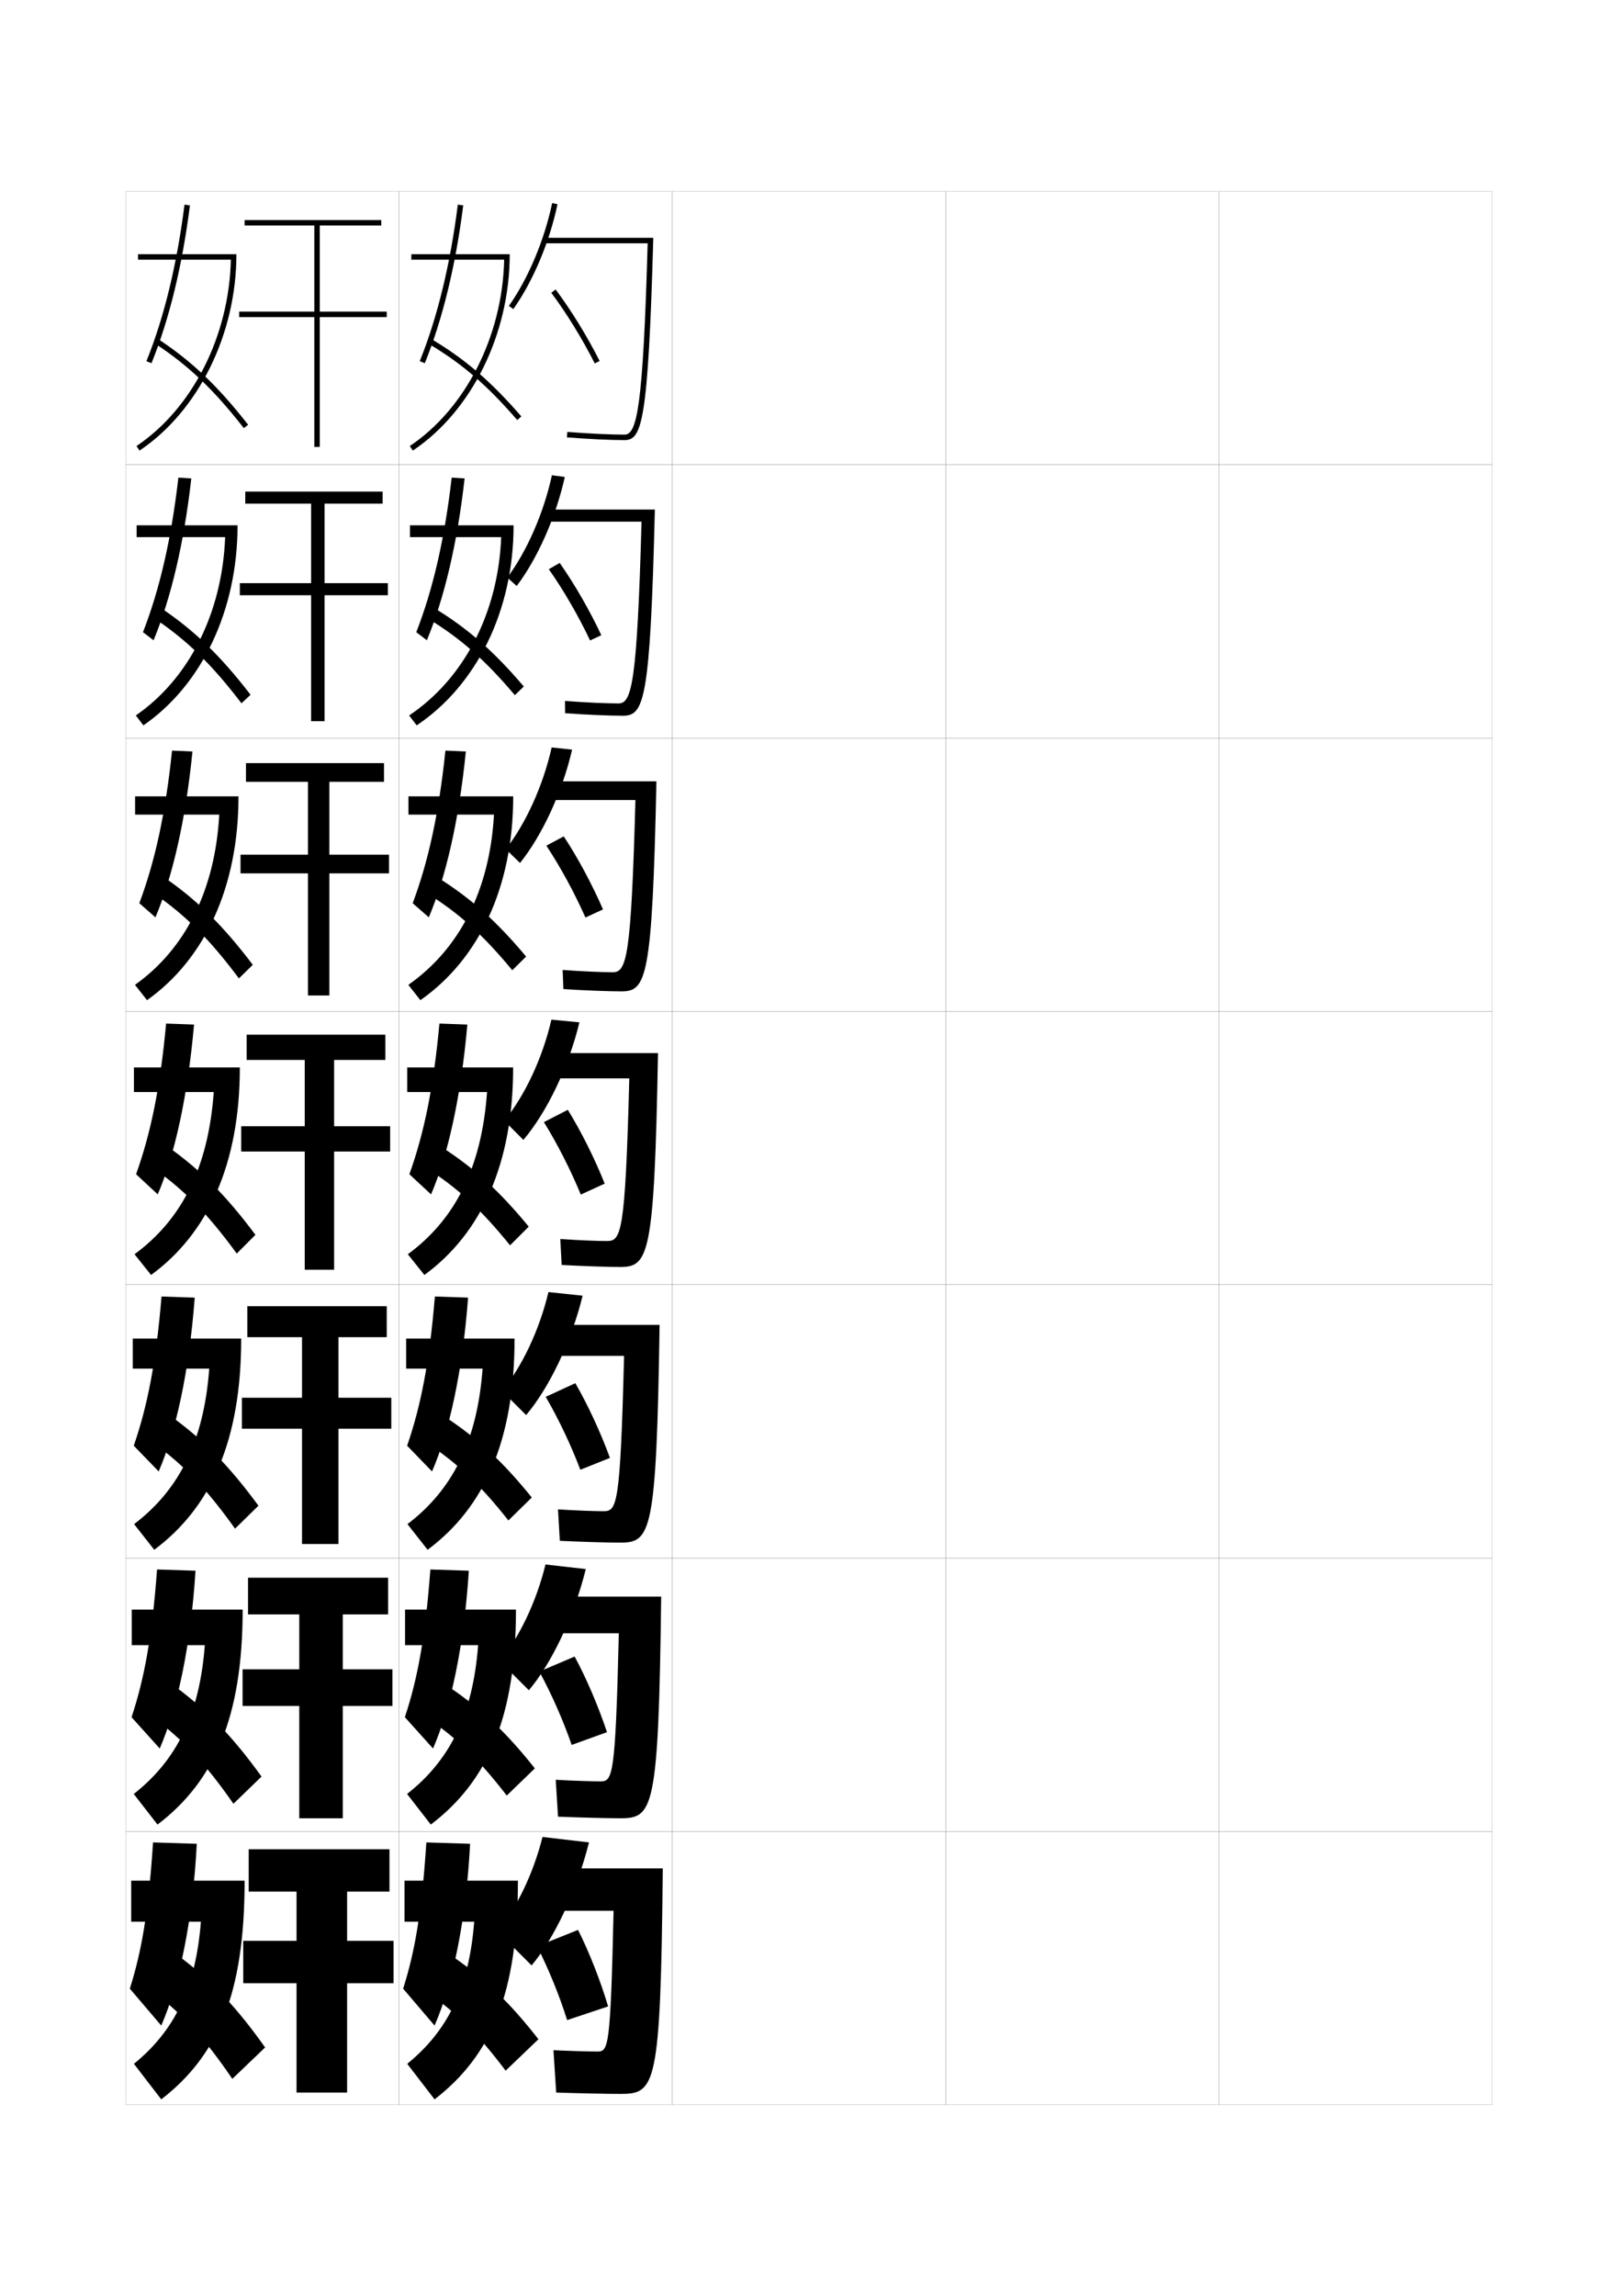 <?xml version="1.0" encoding="utf-8"?>
<!-- Generator: Adobe Illustrator 15.0.2, SVG Export Plug-In . SVG Version: 6.00 Build 0)  -->
<!DOCTYPE svg PUBLIC "-//W3C//DTD SVG 1.1//EN" "http://www.w3.org/Graphics/SVG/1.1/DTD/svg11.dtd">
<svg version="1.1" id="glyphs" xmlns="http://www.w3.org/2000/svg" xmlns:xlink="http://www.w3.org/1999/xlink" x="0px" y="0px"
	 width="592px" height="840px" viewBox="0 0 592 840" enable-background="new 0 0 592 840" xml:space="preserve">
<g>
	<rect x="46" y="70" fill="none" stroke="#999999" stroke-width="0.1" width="100" height="100"/>
	<rect x="46" y="170" fill="none" stroke="#999999" stroke-width="0.1" width="100" height="100"/>
	<rect x="46" y="270" fill="none" stroke="#999999" stroke-width="0.1" width="100" height="100"/>
	<rect x="46" y="370" fill="none" stroke="#999999" stroke-width="0.1" width="100" height="100"/>
	<rect x="46" y="470" fill="none" stroke="#999999" stroke-width="0.1" width="100" height="100"/>
	<rect x="46" y="570" fill="none" stroke="#999999" stroke-width="0.1" width="100" height="100"/>
	<rect x="46" y="670" fill="none" stroke="#999999" stroke-width="0.1" width="100" height="100"/>
	<rect x="146" y="70" fill="none" stroke="#999999" stroke-width="0.1" width="100" height="100"/>
	<rect x="146" y="170" fill="none" stroke="#999999" stroke-width="0.1" width="100" height="100"/>
	<rect x="146" y="270" fill="none" stroke="#999999" stroke-width="0.1" width="100" height="100"/>
	<rect x="146" y="370" fill="none" stroke="#999999" stroke-width="0.1" width="100" height="100"/>
	<rect x="146" y="470" fill="none" stroke="#999999" stroke-width="0.1" width="100" height="100"/>
	<rect x="146" y="570" fill="none" stroke="#999999" stroke-width="0.1" width="100" height="100"/>
	<rect x="146" y="670" fill="none" stroke="#999999" stroke-width="0.1" width="100" height="100"/>
	<rect x="246" y="70" fill="none" stroke="#999999" stroke-width="0.1" width="100" height="100"/>
	<rect x="246" y="170" fill="none" stroke="#999999" stroke-width="0.1" width="100" height="100"/>
	<rect x="246" y="270" fill="none" stroke="#999999" stroke-width="0.1" width="100" height="100"/>
	<rect x="246" y="370" fill="none" stroke="#999999" stroke-width="0.1" width="100" height="100"/>
	<rect x="246" y="470" fill="none" stroke="#999999" stroke-width="0.1" width="100" height="100"/>
	<rect x="246" y="570" fill="none" stroke="#999999" stroke-width="0.1" width="100" height="100"/>
	<rect x="246" y="670" fill="none" stroke="#999999" stroke-width="0.1" width="100" height="100"/>
	<rect x="346" y="70" fill="none" stroke="#999999" stroke-width="0.1" width="100" height="100"/>
	<rect x="346" y="170" fill="none" stroke="#999999" stroke-width="0.1" width="100" height="100"/>
	<rect x="346" y="270" fill="none" stroke="#999999" stroke-width="0.1" width="100" height="100"/>
	<rect x="346" y="370" fill="none" stroke="#999999" stroke-width="0.1" width="100" height="100"/>
	<rect x="346" y="470" fill="none" stroke="#999999" stroke-width="0.1" width="100" height="100"/>
	<rect x="346" y="570" fill="none" stroke="#999999" stroke-width="0.1" width="100" height="100"/>
	<rect x="346" y="670" fill="none" stroke="#999999" stroke-width="0.1" width="100" height="100"/>
	<rect x="446" y="70" fill="none" stroke="#999999" stroke-width="0.1" width="100" height="100"/>
	<rect x="446" y="170" fill="none" stroke="#999999" stroke-width="0.1" width="100" height="100"/>
	<rect x="446" y="270" fill="none" stroke="#999999" stroke-width="0.1" width="100" height="100"/>
	<rect x="446" y="370" fill="none" stroke="#999999" stroke-width="0.1" width="100" height="100"/>
	<rect x="446" y="470" fill="none" stroke="#999999" stroke-width="0.1" width="100" height="100"/>
	<rect x="446" y="570" fill="none" stroke="#999999" stroke-width="0.1" width="100" height="100"/>
	<rect x="446" y="670" fill="none" stroke="#999999" stroke-width="0.1" width="100" height="100"/>
</g>
<g>
	<g>
		<path d="M186.184,111.922l1.633,1.156c7.221-10.202,13.263-24.547,16.162-38.373
			l-1.957-0.41C199.176,87.866,193.255,101.933,186.184,111.922z"/>
		<path d="M228.5,161c6.284,0,8.65-6.061,10.528-74H199.5v2h37.473
			c-1.71,60.2-3.913,70-8.473,70c-5.198,0-13.215-0.382-20.92-0.997l-0.16,1.994
			C215.176,160.615,223.252,161,228.5,161z"/>
		<path d="M201.699,107.099c5.604,7.494,11.402,16.916,15.908,25.852l1.785-0.9
			c-4.556-9.035-10.421-18.565-16.092-26.148L201.699,107.099z"/>
	</g>
	<g>
		<path d="M189.044,214.385c7.646-10.141,14.34-25.175,17.608-39.916l-4.721-0.607
			c-2.989,13.78-9.117,27.749-16.309,37.418L189.044,214.385z"/>
		<path d="M227.916,261.833c7.713,0,9.99-5.243,11.686-75.417h-39.686v4.417h34.815
			c-1.636,59.207-3.607,66.5-8.398,66.5c-4.601,0-12.359-0.353-19.613-0.915
			l0.06,4.496C214.248,261.459,223.005,261.833,227.916,261.833z"/>
		<path d="M200.799,208.232c5.37,7.617,10.881,17.142,15.105,26.068l4.107-1.933
			c-4.249-9.048-9.799-18.716-15.228-26.433L200.799,208.232z"/>
	</g>
	<g>
		<path d="M190.272,315.693c8.071-10.081,15.417-25.802,19.054-41.458l-7.486-0.803
			c-3.131,13.989-9.466,27.86-16.779,37.209L190.272,315.693z"/>
		<path d="M227.333,362.667c9.142,0,11.329-4.426,12.843-76.833h-39.843v6.833h32.157
			c-1.562,58.213-3.301,63-8.324,63c-4.003,0-11.503-0.322-18.306-0.833l0.28,6.999
			C213.321,362.303,222.759,362.667,227.333,362.667z"/>
		<path d="M199.9,309.366c5.135,7.74,10.359,17.367,14.303,26.284l6.428-2.967
			c-3.942-9.061-9.177-18.865-14.364-26.716L199.9,309.366z"/>
	</g>
	<g>
		<path d="M191.5,417c8.496-10.02,16.495-26.43,20.5-43l-10.25-1
			c-3.274,14.197-9.816,27.971-17.25,37L191.5,417z"/>
		<path d="M226.75,463.5c10.571,0,12.669-3.609,14-78.25h-40v9.25h29.5c-1.488,57.219-2.996,59.5-8.25,59.5
			c-3.406,0-10.648-0.292-17-0.75l0.5,9.5C212.394,463.146,222.513,463.5,226.75,463.5z"/>
		<path d="M199,410.5c4.9,7.862,9.838,17.592,13.5,26.5l8.75-4c-3.636-9.073-8.555-19.016-13.5-27
			L199,410.5z"/>
	</g>
</g>
<g>
	<path d="M192.5,517.667c8.354-9.866,16.505-26.646,20.667-43.667l-12.5-1.334
		c-3.335,14.042-9.778,27.441-17,36.167L192.5,517.667z"/>
	<path d="M226.833,564.333c11.323,0,13.358-3.236,14.5-79.667h-40.167V496h27.167
		c-1.37,54.958-2.63,56.833-7.5,56.833c-3.244,0-10.608-0.266-16.667-0.667
		l0.667,11.501C212.249,564.025,222.452,564.333,226.833,564.333z"/>
	<path d="M199.667,511c4.667,7.984,9.301,17.761,12.667,26.666l10.833-4.333
		C219.837,524.247,215.204,514.118,210.5,506L199.667,511z"/>
</g>
<g>
	<path d="M193.5,618.333c8.212-9.711,16.515-26.86,20.833-44.333l-14.75-1.667
		c-3.396,13.887-9.74,26.911-16.75,35.334L193.5,618.333z"/>
	<path d="M226.917,665.167c12.075,0,14.049-2.863,15-81.084h-40.333V597.5h24.833
		c-1.252,52.698-2.264,54.167-6.75,54.167c-3.082,0-10.569-0.239-16.333-0.584
		l0.833,13.5C212.104,664.904,222.391,665.167,226.917,665.167z"/>
	<path d="M197.333,611.5c4.432,8.107,8.765,17.93,11.833,26.833l12.917-4.666
		C219.061,624.568,214.712,614.253,210.25,606L197.333,611.5z"/>
</g>
<g>
	<path d="M194.5,719c8.07-9.558,16.524-27.076,21-45l-17-2c-3.457,13.731-9.701,26.381-16.5,34.5
		L194.5,719z"/>
	<path d="M227,766c12.827,0,14.738-2.49,15.5-82.5H202V699h22.5c-1.134,50.438-1.897,51.5-6,51.5
		c-2.919,0-10.528-0.212-16-0.5l1,15.5C211.959,765.783,222.33,766,227,766z"/>
	<path d="M196.5,712c4.198,8.229,8.229,18.099,11,27l15-5c-2.716-9.11-6.779-19.613-11-28
		L196.5,712z"/>
</g>
<g>
	<path d="M150.5,93v2h33.968c-0.614,27.844-14.025,54.438-34.53,68.172l1.113,1.662
		C172.586,150.409,186.5,122.213,186.5,93H150.5z"/>
	<path d="M153.573,132.125l1.854,0.75c6.508-16.078,11.24-35.508,14.065-57.749
		l-1.984-0.252C164.704,96.944,160.016,116.207,153.573,132.125z"/>
	<path d="M156.988,125.859c12.149,7.24,21.193,15.033,32.256,27.796l1.512-1.311
		c-11.069-12.769-20.556-20.94-32.744-28.204L156.988,125.859z"/>
</g>
<g>
	<g>
		<path d="M150,192.167v4.333h33.38c-1.099,27.762-13.643,51.826-33.682,65.227
			l2.761,3.635c21.89-14.668,35.457-41.923,35.457-73.195H150z"/>
		<path d="M152.311,231.271l3.878,2.958c6.39-15.492,11.135-35.51,13.805-59.208
			l-4.729-0.293C162.662,197.353,158.375,215.721,152.311,231.271z"/>
		<path d="M191.655,251.14c-10.92-12.82-20.333-21.087-32.453-28.503l-2.462,3.747
			c11.874,7.249,20.748,15.064,31.63,27.913L191.655,251.14z"/>
	</g>
	<g>
		<path d="M149.445,291.333V298h31.291c-1.534,27.679-12.651,49.214-31.333,62.281
			l4.409,5.607c21.318-14.912,33.966-41.226,33.966-74.556H149.445z"/>
		<path d="M150.994,330.417l5.902,5.167c6.271-14.905,11.029-35.512,13.544-60.666
			l-7.473-0.334C160.565,297.761,156.681,315.236,150.994,330.417z"/>
		<path d="M192.501,349.935c-10.771-12.871-20.111-21.233-32.162-28.803L156.438,326.906
			c11.598,7.257,20.303,15.096,31.004,28.031L192.501,349.935z"/>
	</g>
	<g>
		<path d="M149,390.5v9h29.203c-1.97,27.597-11.661,46.603-28.984,59.336l6.057,7.58
			C176.021,451.261,187.75,425.889,187.75,390.5H149z"/>
		<path d="M149.787,429.562l7.926,7.375c6.154-14.319,10.924-35.515,13.283-62.125l-10.217-0.375
			C158.578,398.17,155.095,414.751,149.787,429.562z"/>
		<path d="M193.455,448.729c-10.621-12.922-19.889-21.379-31.871-29.102l-5.34,7.802
			c11.322,7.266,19.857,15.127,30.378,28.148L193.455,448.729z"/>
	</g>
	<g>
		<path d="M148.601,489.666v11h27.969c-1.948,26.555-11.05,44.418-27.49,56.891
			l7.371,9.387c20.755-15.46,31.816-39.891,31.816-77.277H148.601z"/>
		<path d="M148.959,528.875l9.117,9.416c6.321-14.651,11.127-36.451,13.189-63.582
			l-12.145-0.418C157.091,498.578,153.95,514.428,148.959,528.875z"/>
		<path d="M194.571,547.82c-10.472-12.975-19.667-21.525-31.581-29.402l-6.727,9.535
			c11.047,7.275,19.412,15.158,29.752,28.266L194.571,547.82z"/>
	</g>
	<g>
		<path d="M148.202,588.833v13h26.734c-1.926,25.511-10.439,42.231-25.995,54.445
			l8.686,11.193c20.765-15.766,31.158-39.256,31.158-78.639H148.202z"/>
		<path d="M148.131,628.188l10.309,11.458c6.488-14.984,11.331-37.39,13.095-65.041
			l-14.072-0.459C155.604,598.987,152.805,614.104,148.131,628.188z"/>
		<path d="M195.688,646.91c-10.322-13.025-19.444-21.671-31.29-29.701l-8.114,11.268
			c10.772,7.284,18.967,15.19,29.126,28.383L195.688,646.91z"/>
	</g>
</g>
<g>
	<path d="M189.5,688H148v15h25.5c-1.903,24.468-9.828,40.046-24.5,52l10,13
		C179.773,751.929,189.5,729.38,189.5,688z"/>
	<path d="M156,674c-1.688,25.396-4.144,39.781-8.5,53.5L159,741c6.655-15.317,11.534-38.328,13-66.5
		L156,674z"/>
	<path d="M197,746c-10.173-13.077-19.222-21.816-31-30l-9.5,13
		c10.496,7.293,18.521,15.222,28.5,28.5L197,746z"/>
</g>
<g>
	<polygon points="127,692 127,710 144,710 144,725.5 127,725.5 127,765.5 108.5,765.5 108.5,725.5 89,725.5 89,710 108.5,710 
		108.5,692 91,692 91,676.5 142.5,676.5 142.5,692 	"/>
	<polygon points="143.583,624.083 125.416,624.083 125.416,665.166 109.5,665.166 109.5,624.083 
		88.75,624.083 88.75,610.666 109.5,610.666 109.5,590.583 90.75,590.583 90.75,577.166 
		142,577.166 142,590.583 125.416,590.583 125.416,610.666 143.583,610.666 	"/>
	<polygon points="143.167,522.666 123.833,522.666 123.833,564.833 110.5,564.833 110.5,522.666 
		88.5,522.666 88.5,511.333 110.5,511.333 110.5,489.167 90.5,489.167 90.5,477.833 141.5,477.833 
		141.5,489.167 123.833,489.167 123.833,511.333 143.167,511.333 	"/>
	<polygon points="142.75,421.25 122.25,421.25 122.25,464.5 111.5,464.5 111.5,421.25 88.25,421.25 88.25,412 111.5,412 
		111.5,387.75 90.25,387.75 90.25,378.5 141,378.5 141,387.75 122.25,387.75 122.25,412 142.75,412 	"/>
	<polygon points="142.333,319.5 120.5,319.5 120.5,364.167 112.667,364.167 112.667,319.5 
		88,319.5 88,312.667 112.667,312.667 112.667,286 90,286 90,279.166 140.5,279.166 
		140.5,286 120.5,286 120.5,312.667 142.333,312.667 	"/>
	<polygon points="141.917,217.75 118.75,217.75 118.75,263.833 113.833,263.833 113.833,217.75 87.75,217.75 
		87.75,213.333 113.833,213.333 113.833,184.25 89.75,184.25 89.75,179.833 140,179.833 140,184.25 
		118.75,184.25 118.75,213.333 141.917,213.333 	"/>
	<polygon points="141.5,116 117,116 117,163.5 115,163.5 115,116 87.5,116 87.5,114 115,114 115,82.5 89.5,82.5 89.5,80.5 
		139.5,80.5 139.5,82.5 117,82.5 117,114 141.5,114 	"/>
</g>
<g>
	<g>
		<path d="M89.5,688H48v15h25.5c-1.903,24.468-9.828,40.046-24.5,52l10,13
			C79.773,751.929,89.5,729.38,89.5,688z"/>
		<path d="M56,674c-1.688,25.396-4.144,39.781-8.5,53.5L59,741c6.655-15.317,11.534-38.328,13-66.5
			L56,674z"/>
		<path d="M97,749c-10.173-14.385-19.222-23.998-31-33l-9.5,13
			c10.496,8.061,18.521,16.824,28.5,31.5L97,749z"/>
	</g>
	<g>
		<path d="M48.202,588.833v13h26.734c-1.926,25.511-10.439,42.231-25.995,54.445
			l8.687,11.193c20.764-15.766,31.157-39.256,31.157-78.639H48.202z"/>
		<path d="M48.131,628.188l10.31,11.458c6.487-14.985,11.33-37.39,13.094-65.042
			l-14.072-0.458C55.604,598.986,52.805,614.104,48.131,628.188z"/>
		<path d="M95.688,649.909c-10.322-14.341-19.444-23.858-31.29-32.7l-8.114,11.268
			C67.056,636.53,75.25,645.271,85.409,659.859L95.688,649.909z"/>
	</g>
	<g>
		<path d="M48.583,489.666v11h27.969c-1.947,26.555-11.05,44.418-27.489,56.892
			l7.371,9.387C77.189,551.483,88.25,527.053,88.25,489.666H48.583z"/>
		<path d="M48.941,528.875l9.117,9.417c6.321-14.652,11.128-36.452,13.188-63.583
			l-12.144-0.417C57.073,498.578,53.933,514.428,48.941,528.875z"/>
		<path d="M94.554,550.819c-10.472-14.297-19.666-23.72-31.581-32.4l-6.727,9.534
			C67.293,536,75.658,544.721,85.998,559.219L94.554,550.819z"/>
	</g>
	<g>
		<path d="M49,390.5v9h29.203c-1.97,27.597-11.661,46.603-28.984,59.336l6.057,7.58
			C76.021,451.261,87.75,425.889,87.75,390.5H49z"/>
		<path d="M49.787,429.562l7.926,7.375c6.154-14.319,10.924-35.515,13.283-62.125l-10.217-0.375
			C58.578,398.17,55.095,414.751,49.787,429.562z"/>
		<path d="M93.455,451.729c-10.621-14.254-19.889-23.582-31.871-32.102l-5.34,7.802
			c11.322,8.04,19.857,16.739,30.378,31.148L93.455,451.729z"/>
	</g>
	<g>
		<path d="M49.427,291.333v6.667h30.792c-1.518,27.679-12.449,49.214-30.833,62.282
			l4.409,5.607c21.009-14.912,33.466-41.226,33.466-74.556H49.427z"/>
		<path d="M50.976,330.417l5.901,5.167c6.272-14.906,11.03-35.512,13.544-60.666
			l-7.472-0.334C60.547,297.761,56.662,315.236,50.976,330.417z"/>
		<path d="M87.413,357.924c-10.703-14.318-19.408-22.994-31.006-31.027l3.927-5.757
			C72.383,329.5,81.723,338.733,92.493,352.947L87.413,357.924z"/>
	</g>
	<g>
		<path d="M50,192.167V196.5h32.38c-1.066,27.761-13.238,51.826-32.682,65.227l2.761,3.635
			c21.272-14.668,34.458-41.923,34.458-73.194H50z"/>
		<path d="M52.311,231.271l3.877,2.958c6.39-15.492,11.135-35.51,13.805-59.208
			l-4.728-0.293C62.662,197.353,58.375,215.722,52.311,231.271z"/>
		<path d="M88.349,257.271c-10.885-14.226-19.76-22.879-31.635-30.904l2.514-3.713
			c12.118,8.199,21.53,17.339,32.448,31.512L88.349,257.271z"/>
	</g>
	<g>
		<path d="M50.5,93v2h33.968c-0.614,27.844-14.025,54.438-34.53,68.172l1.113,1.662
			C72.586,150.409,86.5,122.213,86.5,93H50.5z"/>
		<path d="M53.573,132.125l1.854,0.75c6.508-16.078,11.24-35.508,14.065-57.749
			l-1.984-0.252C64.704,96.944,60.016,116.207,53.573,132.125z"/>
		<path d="M89.213,156.617c-11.067-14.135-20.113-22.766-32.264-30.783l1.102-1.668
			C70.236,132.205,79.721,141.25,90.787,155.383L89.213,156.617z"/>
	</g>
</g>
</svg>
